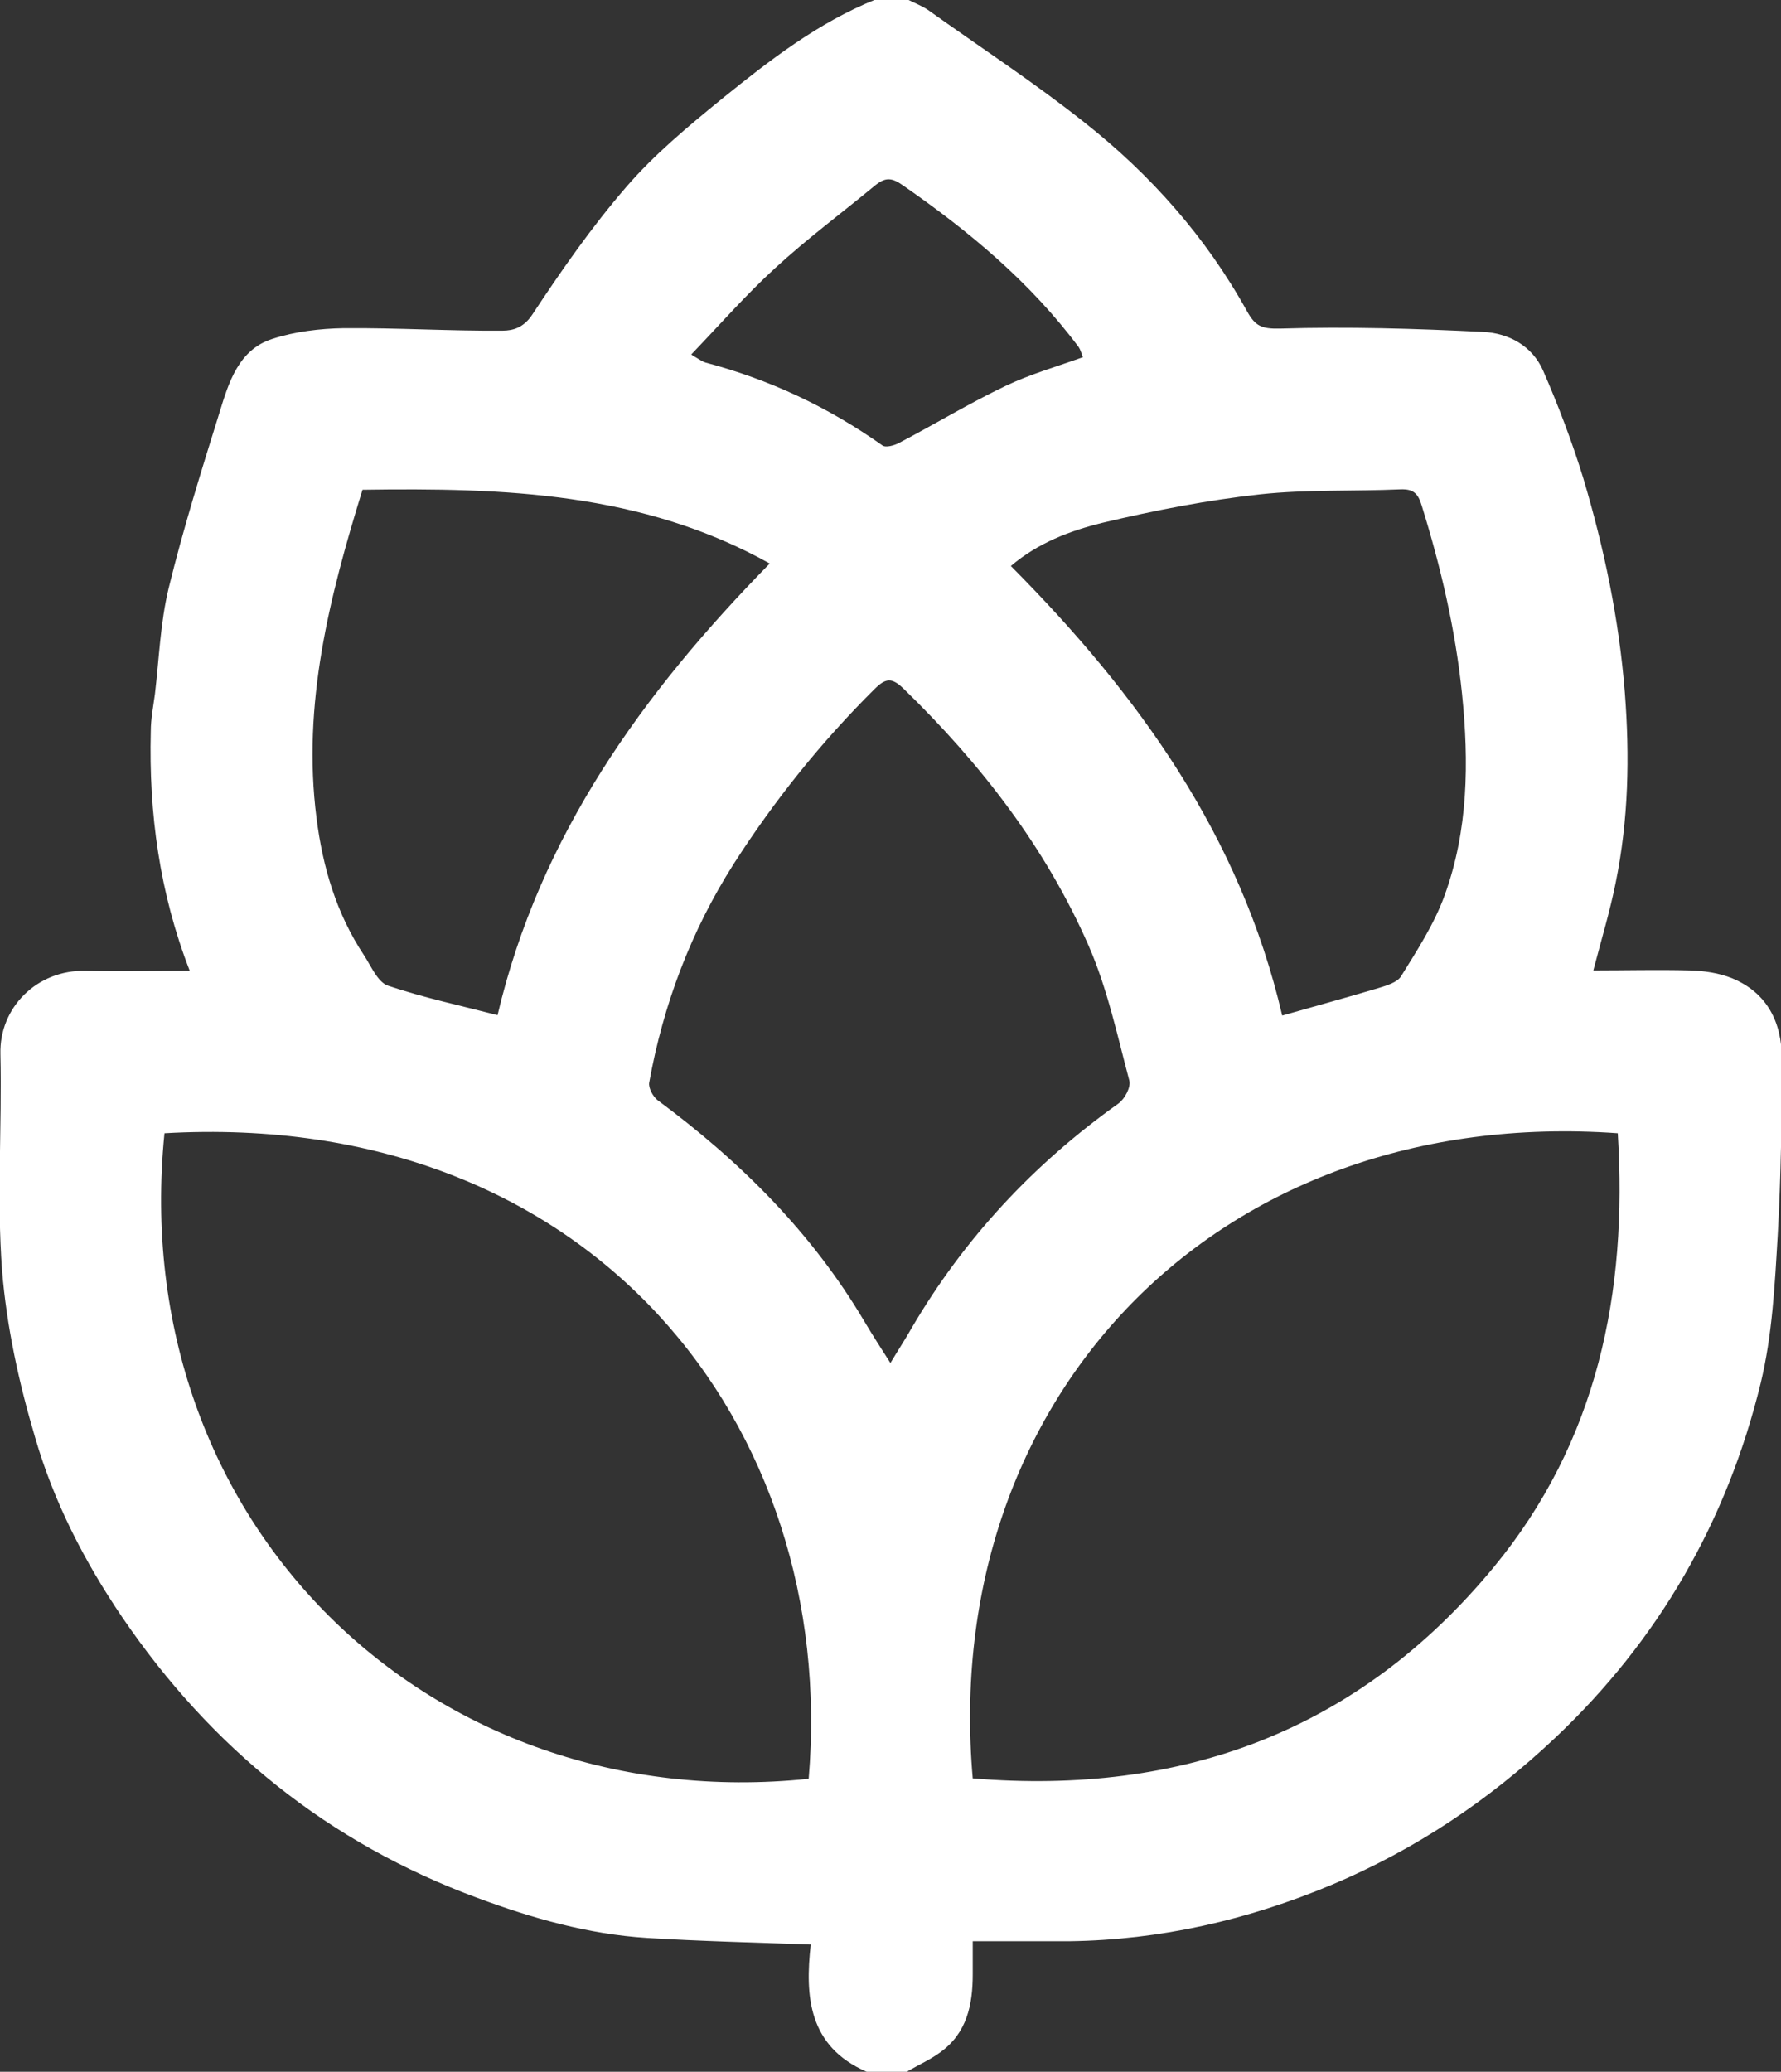 <?xml version="1.0" encoding="UTF-8"?>
<svg id="Layer_1" data-name="Layer 1" xmlns="http://www.w3.org/2000/svg" viewBox="0 0 42.99 50">
  <rect x="0" y="0" width="42.99" height="50" fill="#333333" stroke="none"/>
  <defs>
    <style>
      .cls-1 {
        fill: #fff;
      }
    </style>
  </defs>
  <path class="cls-1" d="m21.9,50h-.98c-1.41-.61-1.49-1.83-1.35-3.07-1.37-.05-2.67-.08-3.96-.16-1.41-.09-2.75-.47-4.07-.96-3.61-1.33-6.44-3.62-8.59-6.78-.91-1.34-1.65-2.78-2.1-4.33-.39-1.31-.69-2.68-.8-4.04-.13-1.73,0-3.48-.04-5.22-.03-1.12.88-2.04,2.06-2.01.83.02,1.65,0,2.51,0-.73-1.88-.99-3.81-.94-5.78,0-.3.06-.6.1-.9.1-.85.13-1.72.33-2.55.35-1.43.79-2.84,1.23-4.25.22-.72.46-1.51,1.27-1.77.55-.18,1.15-.25,1.73-.26,1.28-.01,2.55.07,3.83.06.25,0,.51-.07.72-.39.7-1.06,1.43-2.11,2.26-3.07.68-.79,1.5-1.47,2.31-2.13,1.15-.93,2.32-1.84,3.71-2.4.26,0,.52,0,.78,0,.16.08.34.15.49.25,1.26.9,2.56,1.75,3.77,2.71,1.6,1.26,2.94,2.77,3.93,4.56.2.36.35.43.8.42,1.63-.05,3.27,0,4.9.08.62.03,1.19.34,1.45.94.37.85.7,1.72.97,2.6.5,1.68.86,3.39,1,5.16.12,1.55.09,3.07-.22,4.59-.14.7-.35,1.39-.54,2.12.78,0,1.55-.02,2.33,0,.34.01.7.06,1.02.19.85.35,1.2,1.07,1.2,1.94,0,1.42-.02,2.85-.1,4.27-.07,1.19-.13,2.4-.41,3.56-.81,3.32-2.45,6.19-4.96,8.56-1.6,1.51-3.38,2.7-5.4,3.55-2.03.85-4.13,1.33-6.33,1.36-.77,0-1.55,0-2.33,0,0,.31,0,.56,0,.8,0,.73-.14,1.41-.77,1.87-.24.18-.53.31-.79.46ZM3.97,27.35c-.94,9.4,6.4,16.53,15.55,15.58.72-8.5-5.22-16.17-15.55-15.58Zm19.51,15.57c5.07.42,9.32-1.16,12.57-5.09,2.51-3.04,3.24-6.63,3-10.48-9.7-.69-16.37,6.42-15.57,15.57Zm-1.99-10.02c.21-.35.37-.59.51-.84,1.27-2.17,2.95-3.97,5-5.43.15-.11.3-.39.26-.55-.29-1.09-.53-2.22-.98-3.25-1.04-2.38-2.61-4.4-4.47-6.21-.28-.27-.43-.26-.7.01-1.29,1.28-2.42,2.69-3.4,4.22-1.03,1.62-1.7,3.39-2.04,5.28-.02.13.09.33.2.42,2,1.48,3.73,3.2,5,5.35.19.32.39.63.62.99Zm9.46-8.39c.77-.22,1.54-.43,2.31-.66.2-.06.47-.14.56-.29.39-.63.8-1.26,1.05-1.95.57-1.57.59-3.21.42-4.87-.16-1.55-.51-3.05-.97-4.53-.09-.3-.2-.41-.51-.4-1.13.05-2.27,0-3.39.12-1.28.14-2.56.39-3.82.69-.77.19-1.54.48-2.2,1.04,3.07,3.09,5.54,6.51,6.55,10.85ZM8.75,11.82c-.8,2.59-1.46,5.18-1.11,7.92.15,1.19.48,2.31,1.15,3.32.17.26.33.65.58.73.86.29,1.75.48,2.64.71,1.02-4.34,3.51-7.78,6.57-10.9-3.08-1.72-6.42-1.83-9.83-1.78Zm7.94-3.26c.2.12.27.17.34.19,1.55.41,2.97,1.08,4.27,2,.08.06.29,0,.4-.06.86-.45,1.7-.96,2.58-1.38.59-.28,1.22-.46,1.86-.69-.04-.1-.06-.18-.1-.24-1.17-1.57-2.65-2.8-4.25-3.91-.27-.19-.42-.19-.66,0-.81.67-1.66,1.3-2.43,2.01-.69.63-1.31,1.34-2.01,2.07Z"/>
</svg>